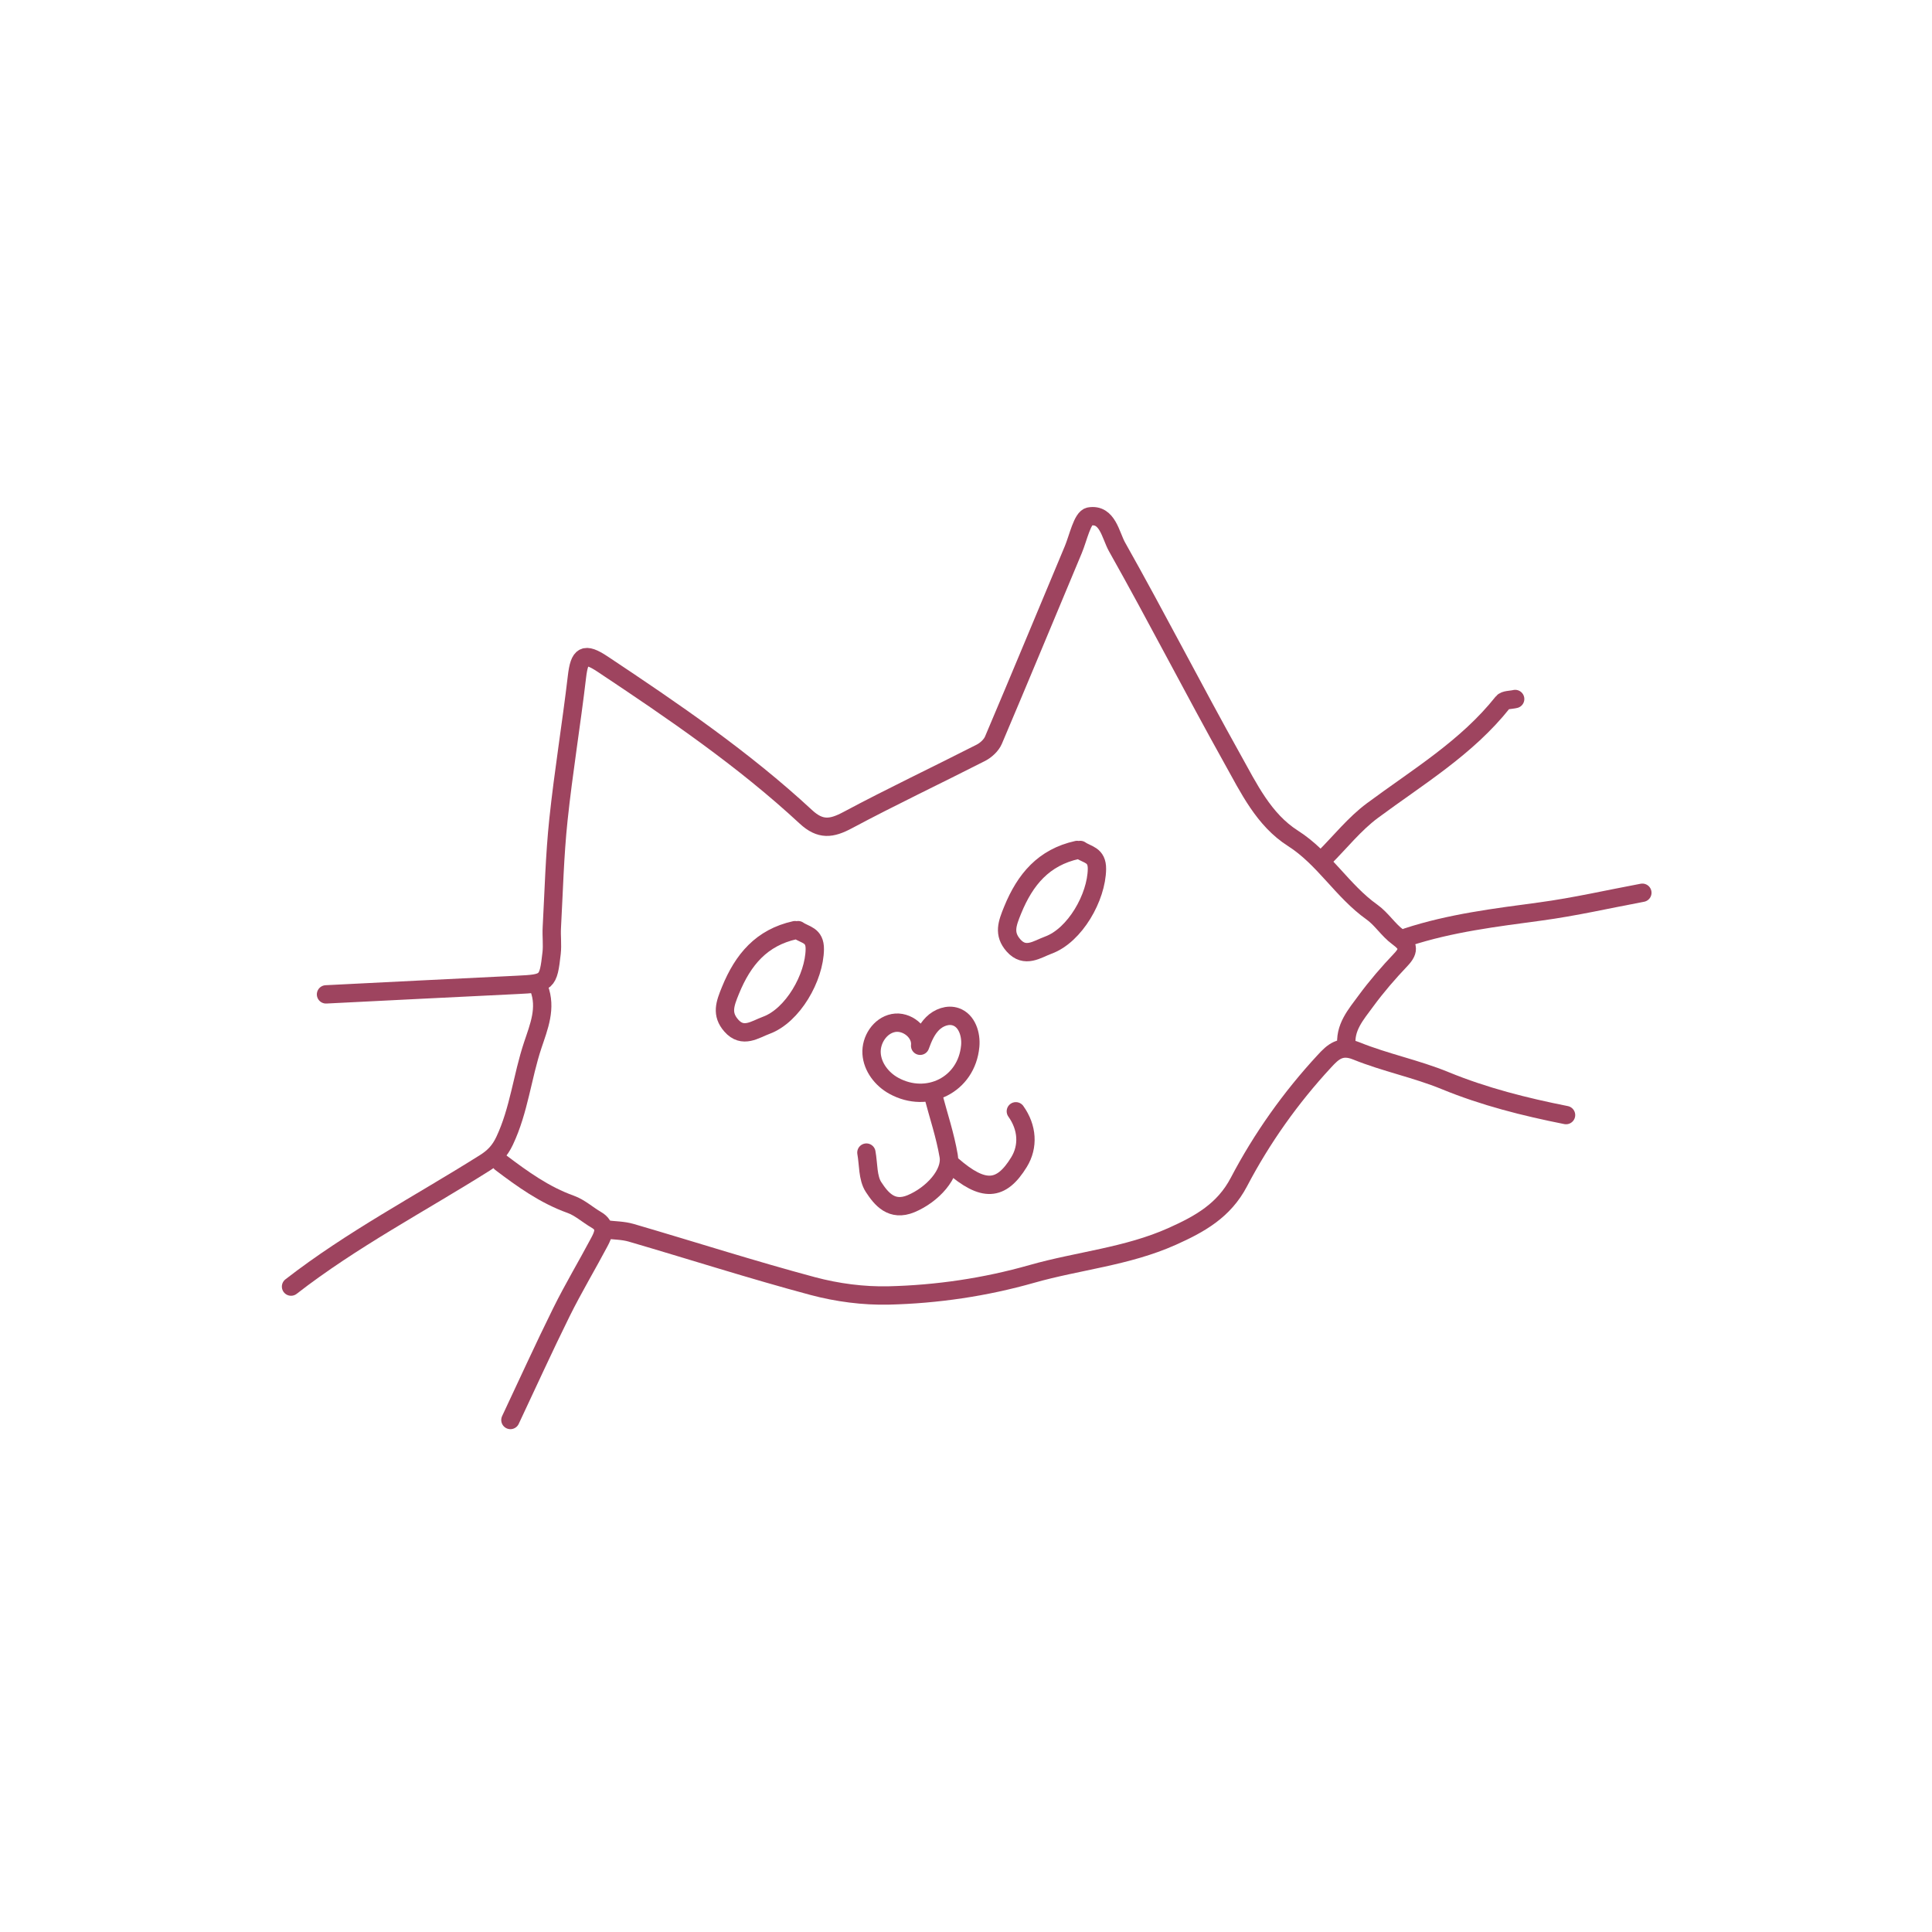 <?xml version="1.0" encoding="UTF-8" standalone="no"?><!DOCTYPE svg PUBLIC "-//W3C//DTD SVG 1.1//EN" "http://www.w3.org/Graphics/SVG/1.1/DTD/svg11.dtd"><svg width="100%" height="100%" viewBox="0 0 375 375" version="1.1" xmlns="http://www.w3.org/2000/svg" xmlns:xlink="http://www.w3.org/1999/xlink" xml:space="preserve" xmlns:serif="http://www.serif.com/" style="fill-rule:evenodd;clip-rule:evenodd;stroke-linecap:round;stroke-linejoin:round;stroke-miterlimit:10;"><g><path d="M209.067,164.978c-6.474,1.438 -10.072,5.689 -12.514,11.668c-1.07,2.623 -1.818,4.603 0.155,6.849c2.246,2.557 4.626,0.739 6.776,-0.048c5.181,-1.9 9.359,-9.295 9.432,-14.764c0.038,-2.803 -1.873,-2.744 -3.233,-3.705" style="fill:none;fill-rule:nonzero;stroke:#9e445f;stroke-width:3.56px;"/><path d="M154.3,180.546c-6.471,1.439 -10.07,5.69 -12.511,11.669c-1.071,2.623 -1.821,4.603 0.152,6.849c2.248,2.557 4.626,0.738 6.776,-0.05c5.183,-1.898 9.359,-9.293 9.434,-14.762c0.039,-2.803 -1.873,-2.744 -3.232,-3.706" style="fill:none;fill-rule:nonzero;stroke:#9e445f;stroke-width:3.56px;"/><path d="M261.384,203.182c-0.514,-3.701 1.826,-6.279 3.746,-8.907c2.067,-2.816 4.374,-5.478 6.781,-8.013c1.83,-1.925 1.35,-2.977 -0.609,-4.409c-1.853,-1.36 -3.146,-3.494 -5.017,-4.822c-5.758,-4.089 -9.277,-10.463 -15.337,-14.319c-5.651,-3.598 -8.57,-9.727 -11.714,-15.362c-7.615,-13.65 -14.746,-27.573 -22.415,-41.194c-1.273,-2.26 -1.83,-6.508 -5.367,-5.906c-1.373,0.234 -2.173,4.165 -3.133,6.454c-5.164,12.323 -10.268,24.668 -15.491,36.964c-0.423,0.991 -1.453,1.941 -2.437,2.446c-8.604,4.389 -17.342,8.52 -25.855,13.07c-3.126,1.669 -5.299,1.978 -8.122,-0.641c-12.114,-11.231 -25.728,-20.517 -39.449,-29.64c-3.551,-2.359 -4.487,-1.72 -4.978,2.451c-1.087,9.265 -2.617,18.481 -3.594,27.755c-0.732,6.952 -0.903,13.967 -1.284,20.955c-0.089,1.638 0.14,3.305 -0.041,4.928c-0.651,5.794 -0.855,5.894 -6.759,6.176c-12.345,0.591 -24.688,1.225 -37.03,1.841" style="fill:none;fill-rule:nonzero;stroke:#9e445f;stroke-width:3.56px;"/><path d="M303.968,216.437c-8.01,-1.592 -15.878,-3.569 -23.488,-6.695c-5.579,-2.291 -11.605,-3.489 -17.197,-5.753c-3.078,-1.244 -4.558,0.195 -6.208,1.98c-6.56,7.087 -12.127,14.93 -16.599,23.454c-2.9,5.531 -7.542,8.14 -12.977,10.57c-8.743,3.908 -18.188,4.706 -27.212,7.272c-9.079,2.583 -18.388,3.953 -27.776,4.183c-4.919,0.118 -10.018,-0.555 -14.78,-1.828c-11.814,-3.164 -23.471,-6.908 -35.216,-10.338c-1.573,-0.459 -3.283,-0.446 -4.926,-0.65" style="fill:none;fill-rule:nonzero;stroke:#9e445f;stroke-width:3.56px;"/><path d="M318.78,173.282c-6.584,1.232 -13.128,2.737 -19.759,3.632c-8.743,1.182 -17.485,2.233 -25.912,4.999" style="fill:none;fill-rule:nonzero;stroke:#9e445f;stroke-width:3.56px;"/><path d="M104.626,191.777c1.485,3.91 -0.016,7.479 -1.223,11.1c-2.039,6.108 -2.653,12.611 -5.453,18.544c-0.93,1.976 -2.119,3.203 -3.81,4.269c-12.596,7.941 -25.844,14.862 -37.65,24.037" style="fill:none;fill-rule:nonzero;stroke:#9e445f;stroke-width:3.56px;"/><path d="M97.221,225.685c4.219,3.189 8.481,6.26 13.557,8.076c1.784,0.639 3.287,2.037 4.964,3.008c2.094,1.214 1.389,2.818 0.591,4.316c-2.414,4.551 -5.066,8.979 -7.351,13.592c-3.426,6.919 -6.617,13.957 -9.911,20.943" style="fill:none;fill-rule:nonzero;stroke:#9e445f;stroke-width:3.56px;"/><path d="M197.175,215.703c2.249,3.148 2.48,6.824 0.616,9.863c-3.48,5.685 -6.953,5.851 -12.959,0.618" style="fill:none;fill-rule:nonzero;stroke:#9e445f;stroke-width:3.56px;"/><path d="M168.168,223.718c0.414,2.262 0.227,4.91 1.384,6.683c1.496,2.293 3.519,4.801 7.281,3.235c4.14,-1.726 7.895,-5.813 7.3,-9.289c-0.676,-3.964 -1.976,-7.822 -3.003,-11.727" style="fill:none;fill-rule:nonzero;stroke:#9e445f;stroke-width:3.56px;"/><path d="M294.092,135.676c-0.821,0.204 -1.998,0.132 -2.414,0.659c-6.967,8.783 -16.472,14.457 -25.294,21.002c-3.466,2.571 -6.235,6.081 -9.32,9.163" style="fill:none;fill-rule:nonzero;stroke:#9e445f;stroke-width:3.56px;"/><path d="M173.496,210.757c-2.321,-1.271 -4.15,-3.625 -4.321,-6.264c-0.169,-2.643 1.617,-5.414 4.216,-5.925c2.596,-0.515 5.495,1.782 5.209,4.415c0.565,-1.56 1.234,-3.137 2.408,-4.308c1.176,-1.173 2.972,-1.859 4.539,-1.308c2.149,0.754 2.986,3.423 2.774,5.687c-0.699,7.532 -8.346,11.254 -14.825,7.703Z" style="fill:none;fill-rule:nonzero;stroke:#9e445f;stroke-width:3.56px;"/></g></svg>